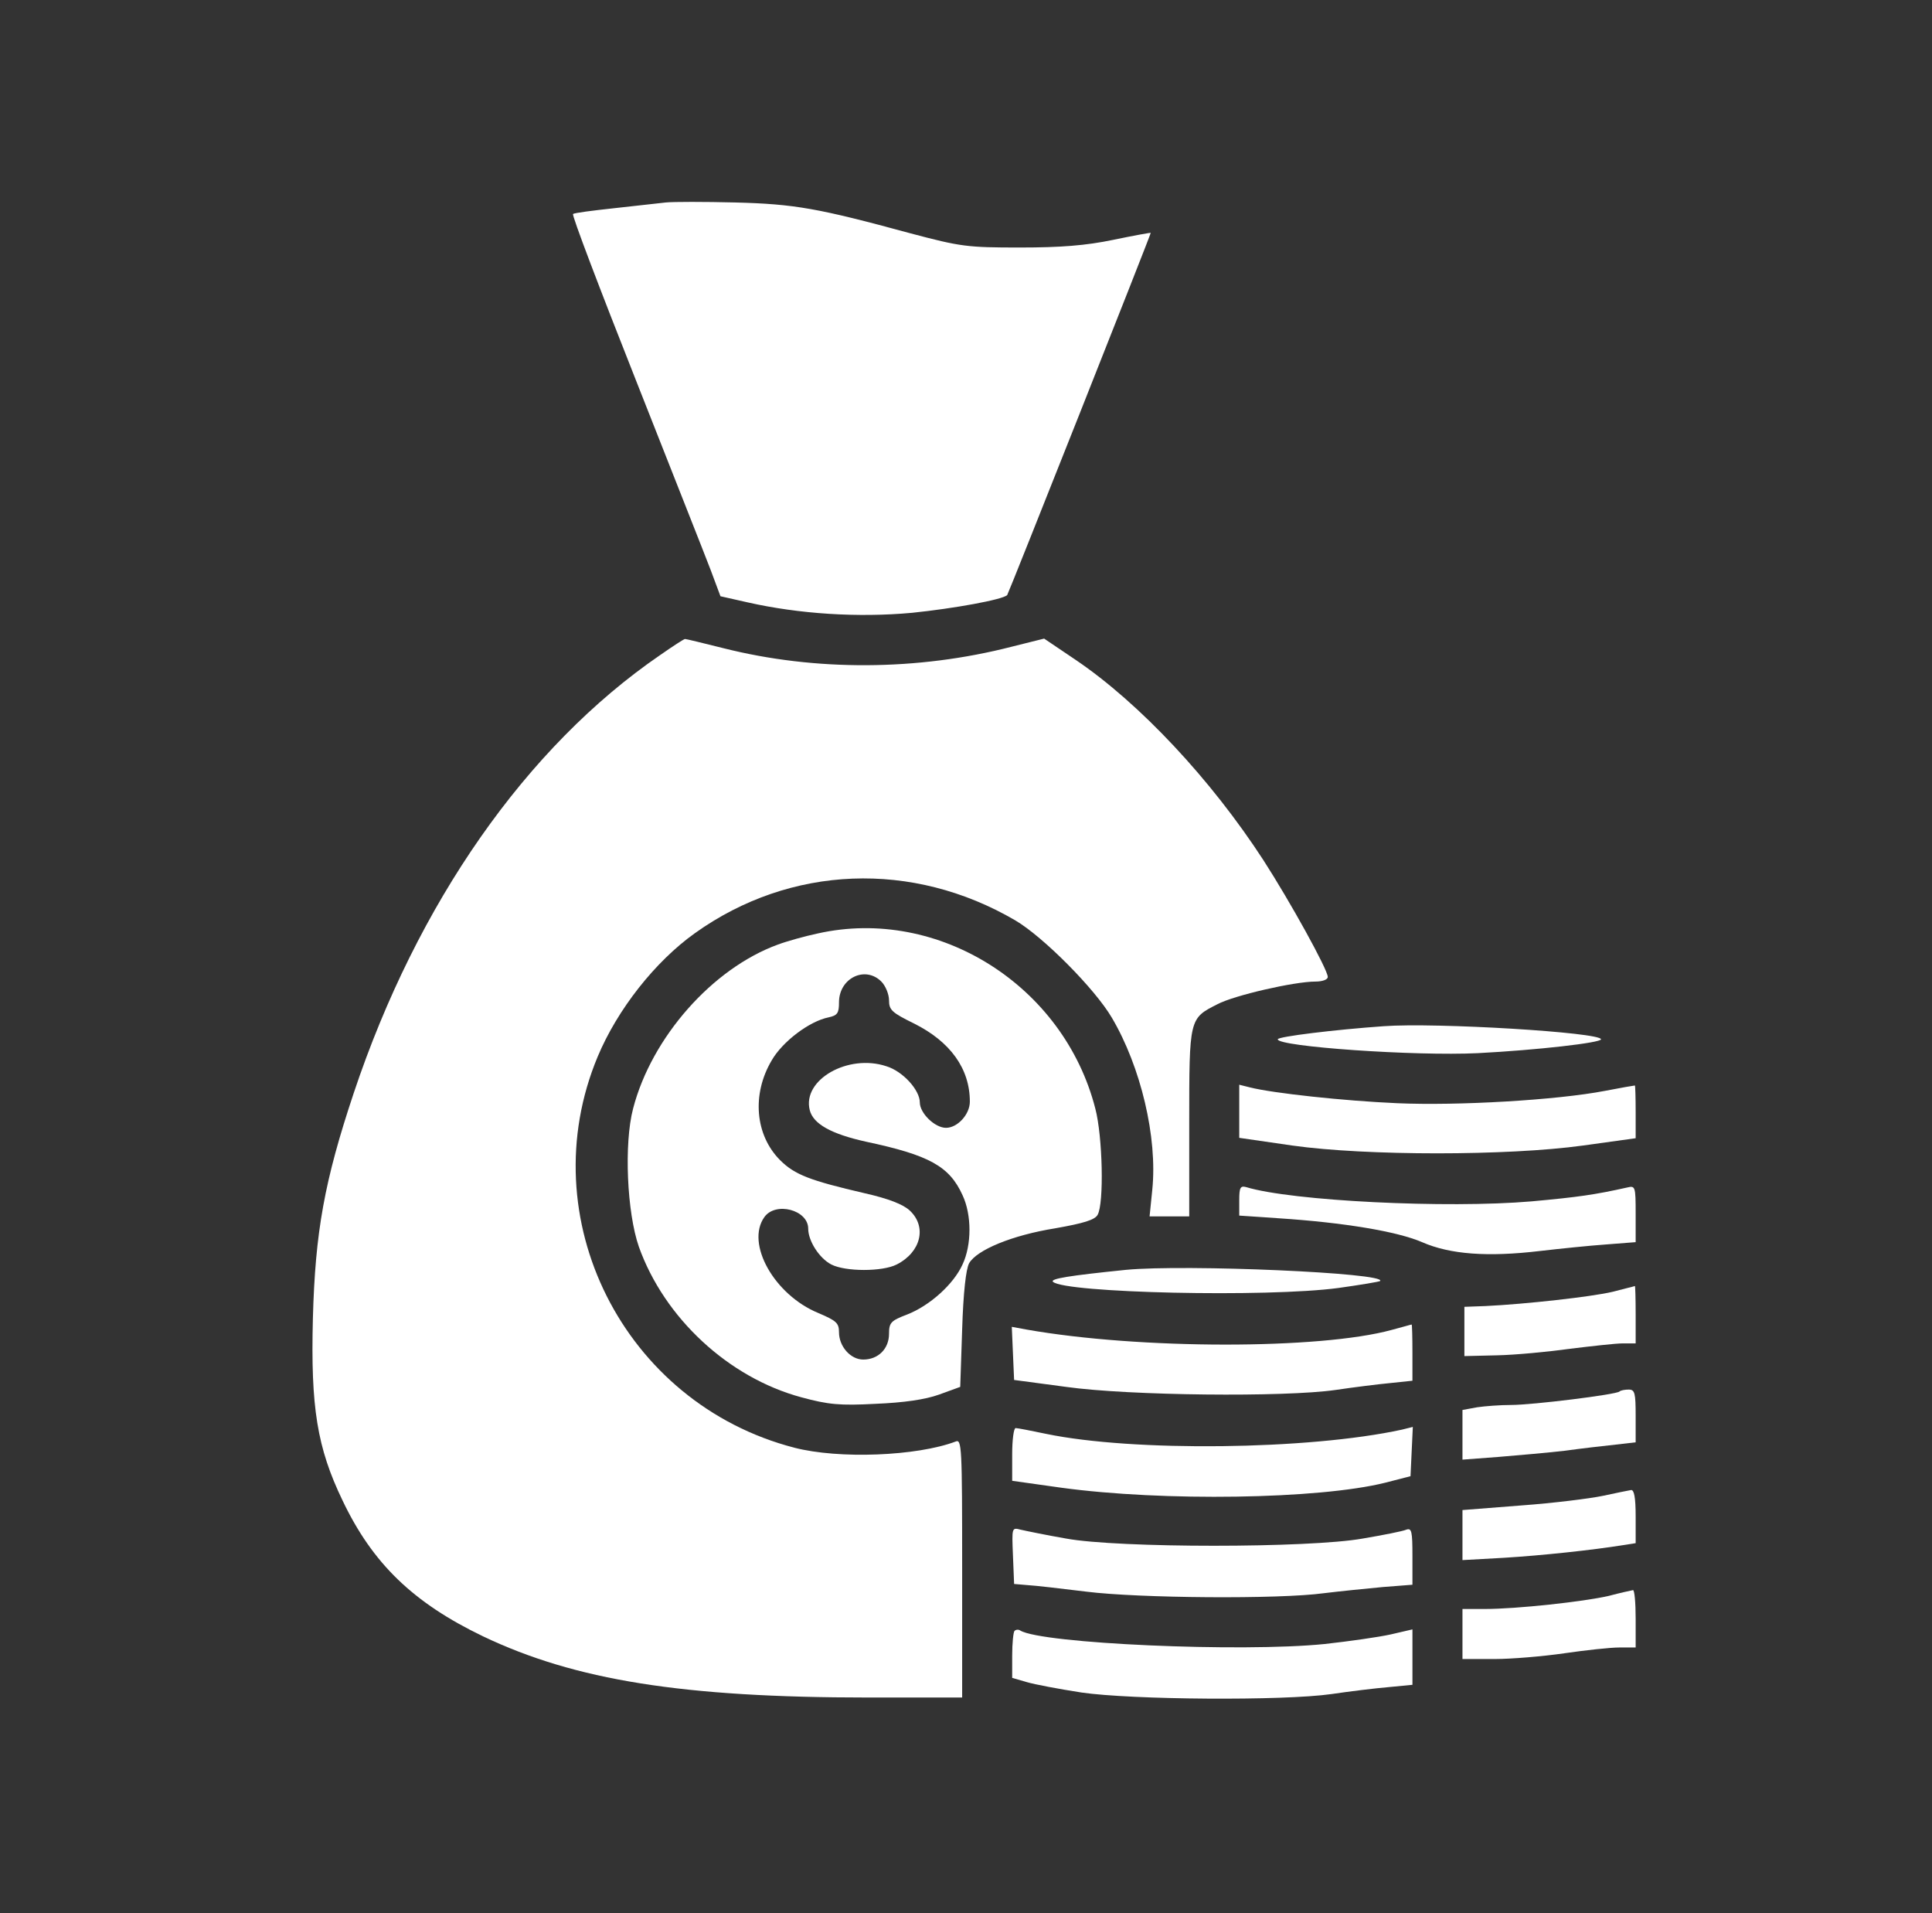 <?xml version="1.0" standalone="no"?>
<!DOCTYPE svg PUBLIC "-//W3C//DTD SVG 20010904//EN"
 "http://www.w3.org/TR/2001/REC-SVG-20010904/DTD/svg10.dtd">
<svg version="1.0" xmlns="http://www.w3.org/2000/svg"
 width="502pt" height="497pt" viewBox="0 0 502 497"
 preserveAspectRatio="xMidYMid meet">

<rect x="0" y="0" width="502" height="497" fill="#333333" stroke="none"/>

<g transform="translate(0,497) scale(0.1,-0.1)"
fill="white" stroke="none">
<path d="M1730 4444 c-19 -2 -80 -9 -135 -15 -55 -6 -103 -12 -106 -15 -4 -2
70 -196 163 -431 93 -236 181 -458 195 -495 l25 -67 71 -16 c133 -30 286 -40
427 -27 107 11 235 34 247 46 3 3 373 936 373 941 0 1 -44 -7 -97 -18 -72 -15
-137 -20 -243 -20 -137 0 -153 2 -285 37 -239 65 -300 76 -455 80 -80 2 -161
2 -180 0z"/>
<path d="M1715 3268 c-347 -238 -631 -644 -796 -1138 -76 -228 -100 -360 -106
-585 -6 -231 11 -336 77 -473 78 -164 184 -266 365 -353 239 -114 519 -159
1001 -159 l244 0 0 336 c0 316 -1 336 -17 329 -101 -38 -303 -46 -419 -16
-444 115 -686 597 -511 1016 51 122 149 247 253 321 248 177 565 189 832 33
73 -43 207 -178 251 -253 75 -127 119 -311 105 -447 l-7 -69 52 0 51 0 0 243
c0 272 0 271 73 308 43 23 200 59 255 59 18 0 32 5 32 12 0 19 -98 196 -167
303 -137 211 -322 408 -487 520 l-83 56 -84 -21 c-245 -63 -511 -64 -749 -4
-52 13 -97 24 -100 24 -3 0 -32 -19 -65 -42z"/>
<path d="M2125 2545 c-33 -7 -80 -20 -104 -29 -170 -62 -328 -241 -376 -426
-24 -91 -16 -270 15 -359 66 -185 233 -340 422 -391 70 -19 100 -22 193 -17
73 3 129 11 165 24 l55 20 5 149 c3 97 10 157 18 172 20 35 112 73 224 91 74
13 103 22 110 35 17 30 13 204 -6 276 -82 320 -408 525 -721 455z m165 -125
c11 -11 20 -33 20 -49 0 -25 8 -32 65 -60 94 -47 145 -117 145 -203 0 -33 -32
-68 -62 -68 -29 0 -68 38 -68 66 0 32 -44 81 -87 94 -99 33 -219 -35 -199
-114 9 -36 56 -62 146 -82 165 -35 217 -64 251 -139 24 -51 24 -129 0 -180
-23 -51 -85 -107 -144 -130 -42 -16 -47 -21 -47 -50 0 -39 -28 -67 -67 -67
-33 0 -63 34 -63 71 0 24 -7 30 -54 50 -114 47 -189 180 -140 249 29 41 114
19 114 -30 0 -32 29 -77 60 -93 37 -19 133 -19 170 0 63 32 79 98 34 140 -17
16 -55 31 -117 45 -142 33 -182 48 -220 86 -65 65 -74 171 -22 259 28 49 98
102 148 112 23 5 27 11 27 39 0 63 68 96 110 54z"/>
<path d="M3595 2304 c-127 -9 -275 -27 -275 -34 0 -19 356 -44 520 -36 154 8
320 27 320 36 0 18 -429 44 -565 34z"/>
<path d="M3220 2083 l0 -69 138 -20 c191 -27 560 -27 755 0 l137 19 0 68 c0
38 -1 69 -2 69 -2 0 -37 -6 -78 -14 -125 -24 -383 -39 -540 -32 -138 6 -323
26 -382 41 l-28 7 0 -69z"/>
<path d="M3220 1852 l0 -40 103 -7 c168 -11 307 -34 372 -62 73 -32 171 -39
306 -23 52 6 129 14 172 17 l77 6 0 74 c0 71 -1 73 -22 68 -85 -19 -128 -25
-248 -36 -221 -19 -624 1 -742 37 -15 4 -18 -1 -18 -34z"/>
<path d="M2925 1671 c-147 -15 -197 -23 -189 -31 31 -29 556 -41 742 -16 57 8
105 16 108 18 20 21 -506 44 -661 29z"/>
<path d="M4190 1614 c-55 -13 -226 -32 -330 -37 l-55 -2 0 -64 0 -64 85 2 c47
1 132 9 189 17 58 7 119 14 138 14 l33 0 0 75 c0 41 -1 75 -2 74 -2 -1 -28 -7
-58 -15z"/>
<path d="M3616 1515 c-186 -51 -655 -51 -949 1 l-38 7 3 -69 3 -69 135 -18
c164 -23 568 -27 700 -8 47 7 111 15 143 18 l57 6 0 73 c0 41 -1 74 -2 73 -2
0 -25 -7 -52 -14z"/>
<path d="M4208 1355 c-8 -8 -226 -35 -282 -35 -28 0 -68 -3 -88 -6 l-38 -7 0
-64 0 -65 93 7 c50 4 128 11 172 16 44 6 104 13 133 16 l52 6 0 68 c0 60 -2
69 -18 69 -10 0 -21 -2 -24 -5z"/>
<path d="M2630 1192 l0 -69 128 -18 c264 -36 668 -30 841 13 l66 17 3 64 3 64
-28 -7 c-243 -53 -699 -58 -925 -11 -38 8 -74 15 -79 15 -5 0 -9 -31 -9 -68z"/>
<path d="M4165 1084 c-33 -7 -129 -19 -212 -25 l-153 -12 0 -65 0 -65 108 6
c98 6 230 20 310 33 l32 5 0 69 c0 50 -4 70 -12 69 -7 -1 -40 -8 -73 -15z"/>
<path d="M2632 929 l3 -74 35 -3 c19 -1 88 -9 153 -17 135 -17 500 -20 617 -4
41 5 110 12 153 16 l77 6 0 74 c0 65 -2 74 -16 69 -9 -4 -60 -14 -113 -23
-139 -25 -636 -25 -771 0 -52 9 -105 20 -118 23 -23 6 -23 6 -20 -67z"/>
<path d="M4180 824 c-65 -15 -239 -34 -322 -34 l-58 0 0 -65 0 -65 83 0 c45 0
127 7 182 15 55 8 119 15 143 15 l42 0 0 75 c0 41 -3 75 -7 74 -5 -1 -33 -7
-63 -15z"/>
<path d="M2636 733 c-3 -3 -6 -32 -6 -64 l0 -58 38 -11 c20 -6 84 -18 142 -27
130 -19 524 -22 650 -4 47 7 113 15 148 18 l62 6 0 72 0 72 -56 -13 c-31 -7
-109 -18 -172 -25 -217 -22 -735 1 -791 35 -4 3 -11 3 -15 -1z"/>
</g>
</svg>
